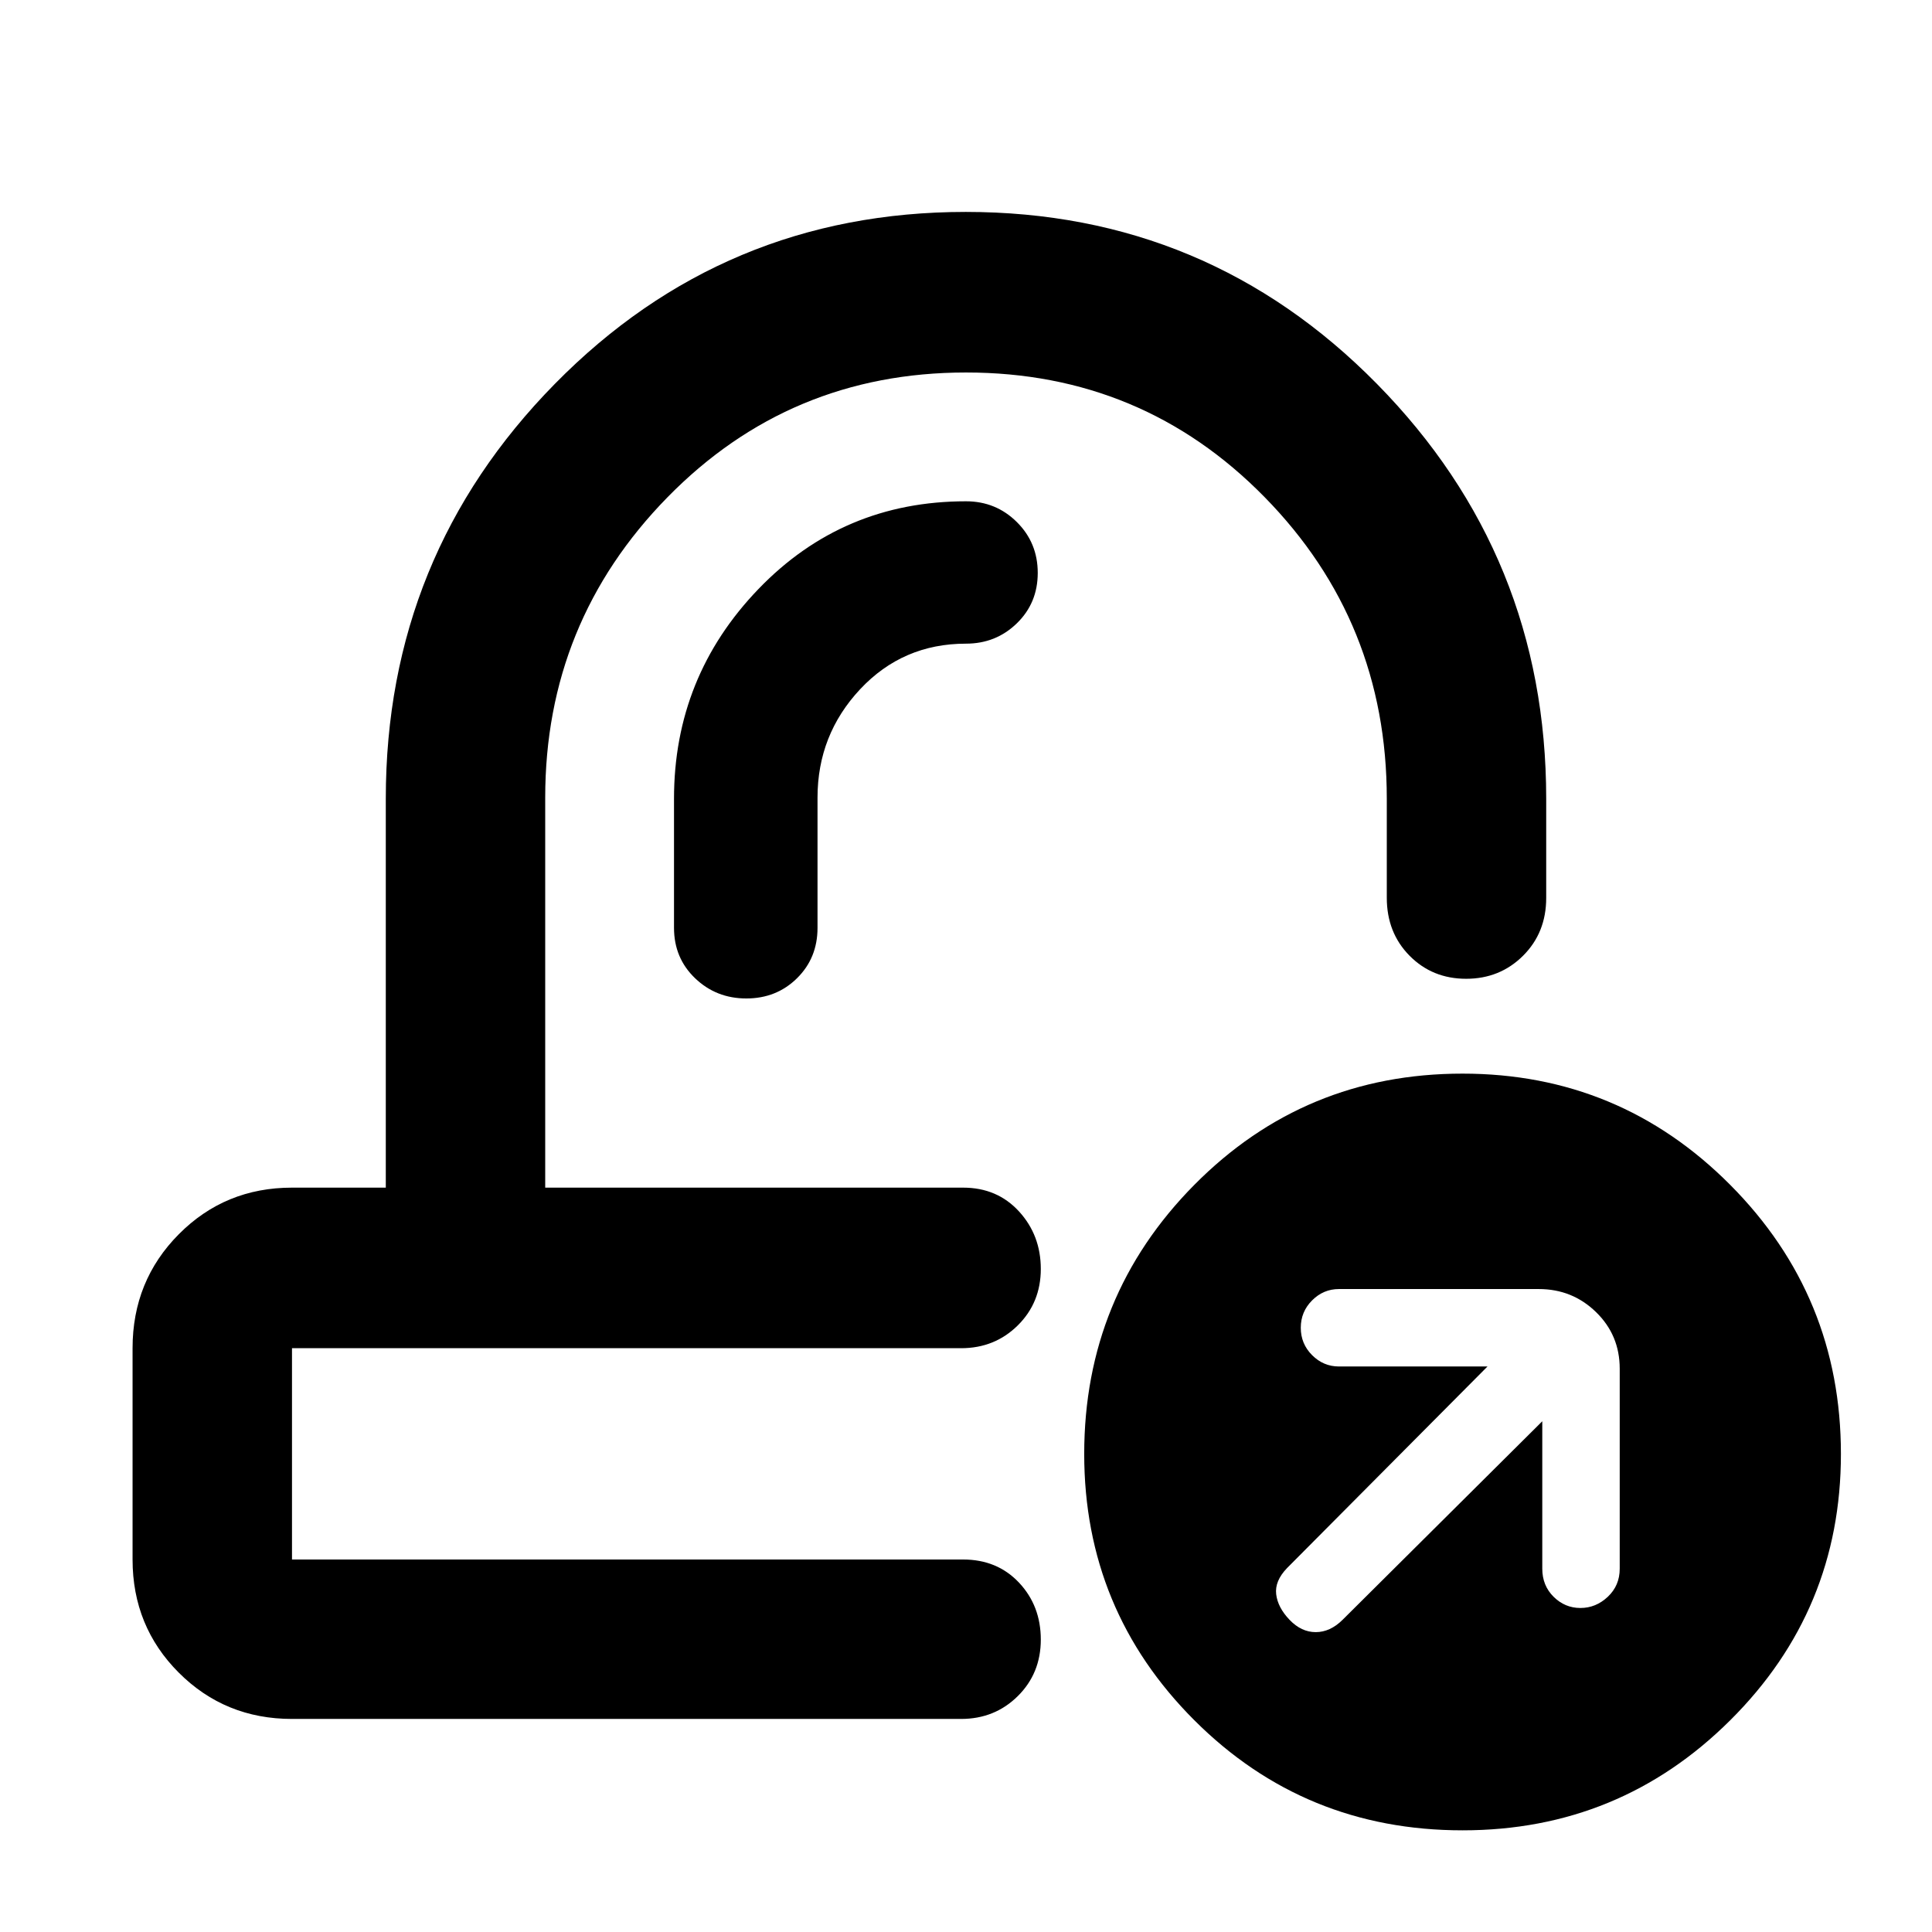 <svg xmlns="http://www.w3.org/2000/svg" height="48" viewBox="0 -960 960 960" width="48"><path d="M516.17-369.87Zm-33.43 79.78ZM145.09-105.87q-33.26 0-56.24-22.98-22.98-22.98-22.98-56.24v-105q0-33.49 22.98-56.63 22.98-23.15 56.24-23.15h46.61v-193.26q0-120.65 83.99-206.11 84-85.46 204.2-85.46 120.2 0 204.31 85.46 84.1 85.46 84.1 206.14v49.27q0 17.28-11.5 28.73t-28.28 11.45q-16.78 0-28.11-11.45-11.32-11.45-11.32-28.81v-49.22q0-87.98-60.74-149.88-60.74-61.9-148.35-61.9-87.61 0-148.35 62.02-60.74 62.02-60.74 149.26v193.76h207.66q16.95 0 27.78 11.83 10.82 11.84 10.82 28.57t-11.45 28.06q-11.45 11.32-28.15 11.32H145.09v105h333.48q16.95 0 27.78 11.5 10.82 11.51 10.82 28.29t-11.45 28.1q-11.45 11.33-28.15 11.33H145.09Zm581.66 55.35q-78.58 0-133.29-54.7-54.72-54.7-54.72-132.3 0-78.44 54.7-133.72 54.71-55.28 133.28-55.28 78.02 0 133.02 55.28 55 55.28 55 133.72 0 77.6-54.99 132.3-54.98 54.7-133 54.7Zm39.6-203.26v73.26q0 8.37 5.63 13.95 5.63 5.57 13.32 5.57 7.7 0 13.61-5.57 5.92-5.58 5.92-13.95v-99.35q0-16.71-11.77-28.16t-28.41-11.45H665.3q-7.69 0-13.32 5.63t-5.63 13.61q0 7.98 5.63 13.61 5.63 5.63 13.32 5.63h73.83l-99.65 100.22q-6.13 6.4-5.35 12.96.78 6.56 6.63 12.69t13.02 6.13q7.17 0 13.35-6.13l99.22-98.65ZM406.22-563.63q0-31.27 21.19-53.91 21.2-22.63 52.59-22.63 14.86 0 25.25-10.09 10.4-10.09 10.4-25.07 0-14.97-10.4-25.28-10.39-10.3-25.25-10.3-61.17 0-103.13 43.59-41.96 43.6-41.96 104.19v64.17q0 15.01 10.48 25.05 10.48 10.04 25.46 10.04t25.17-10.04q10.2-10.04 10.2-25.05v-64.67Z"/></svg>